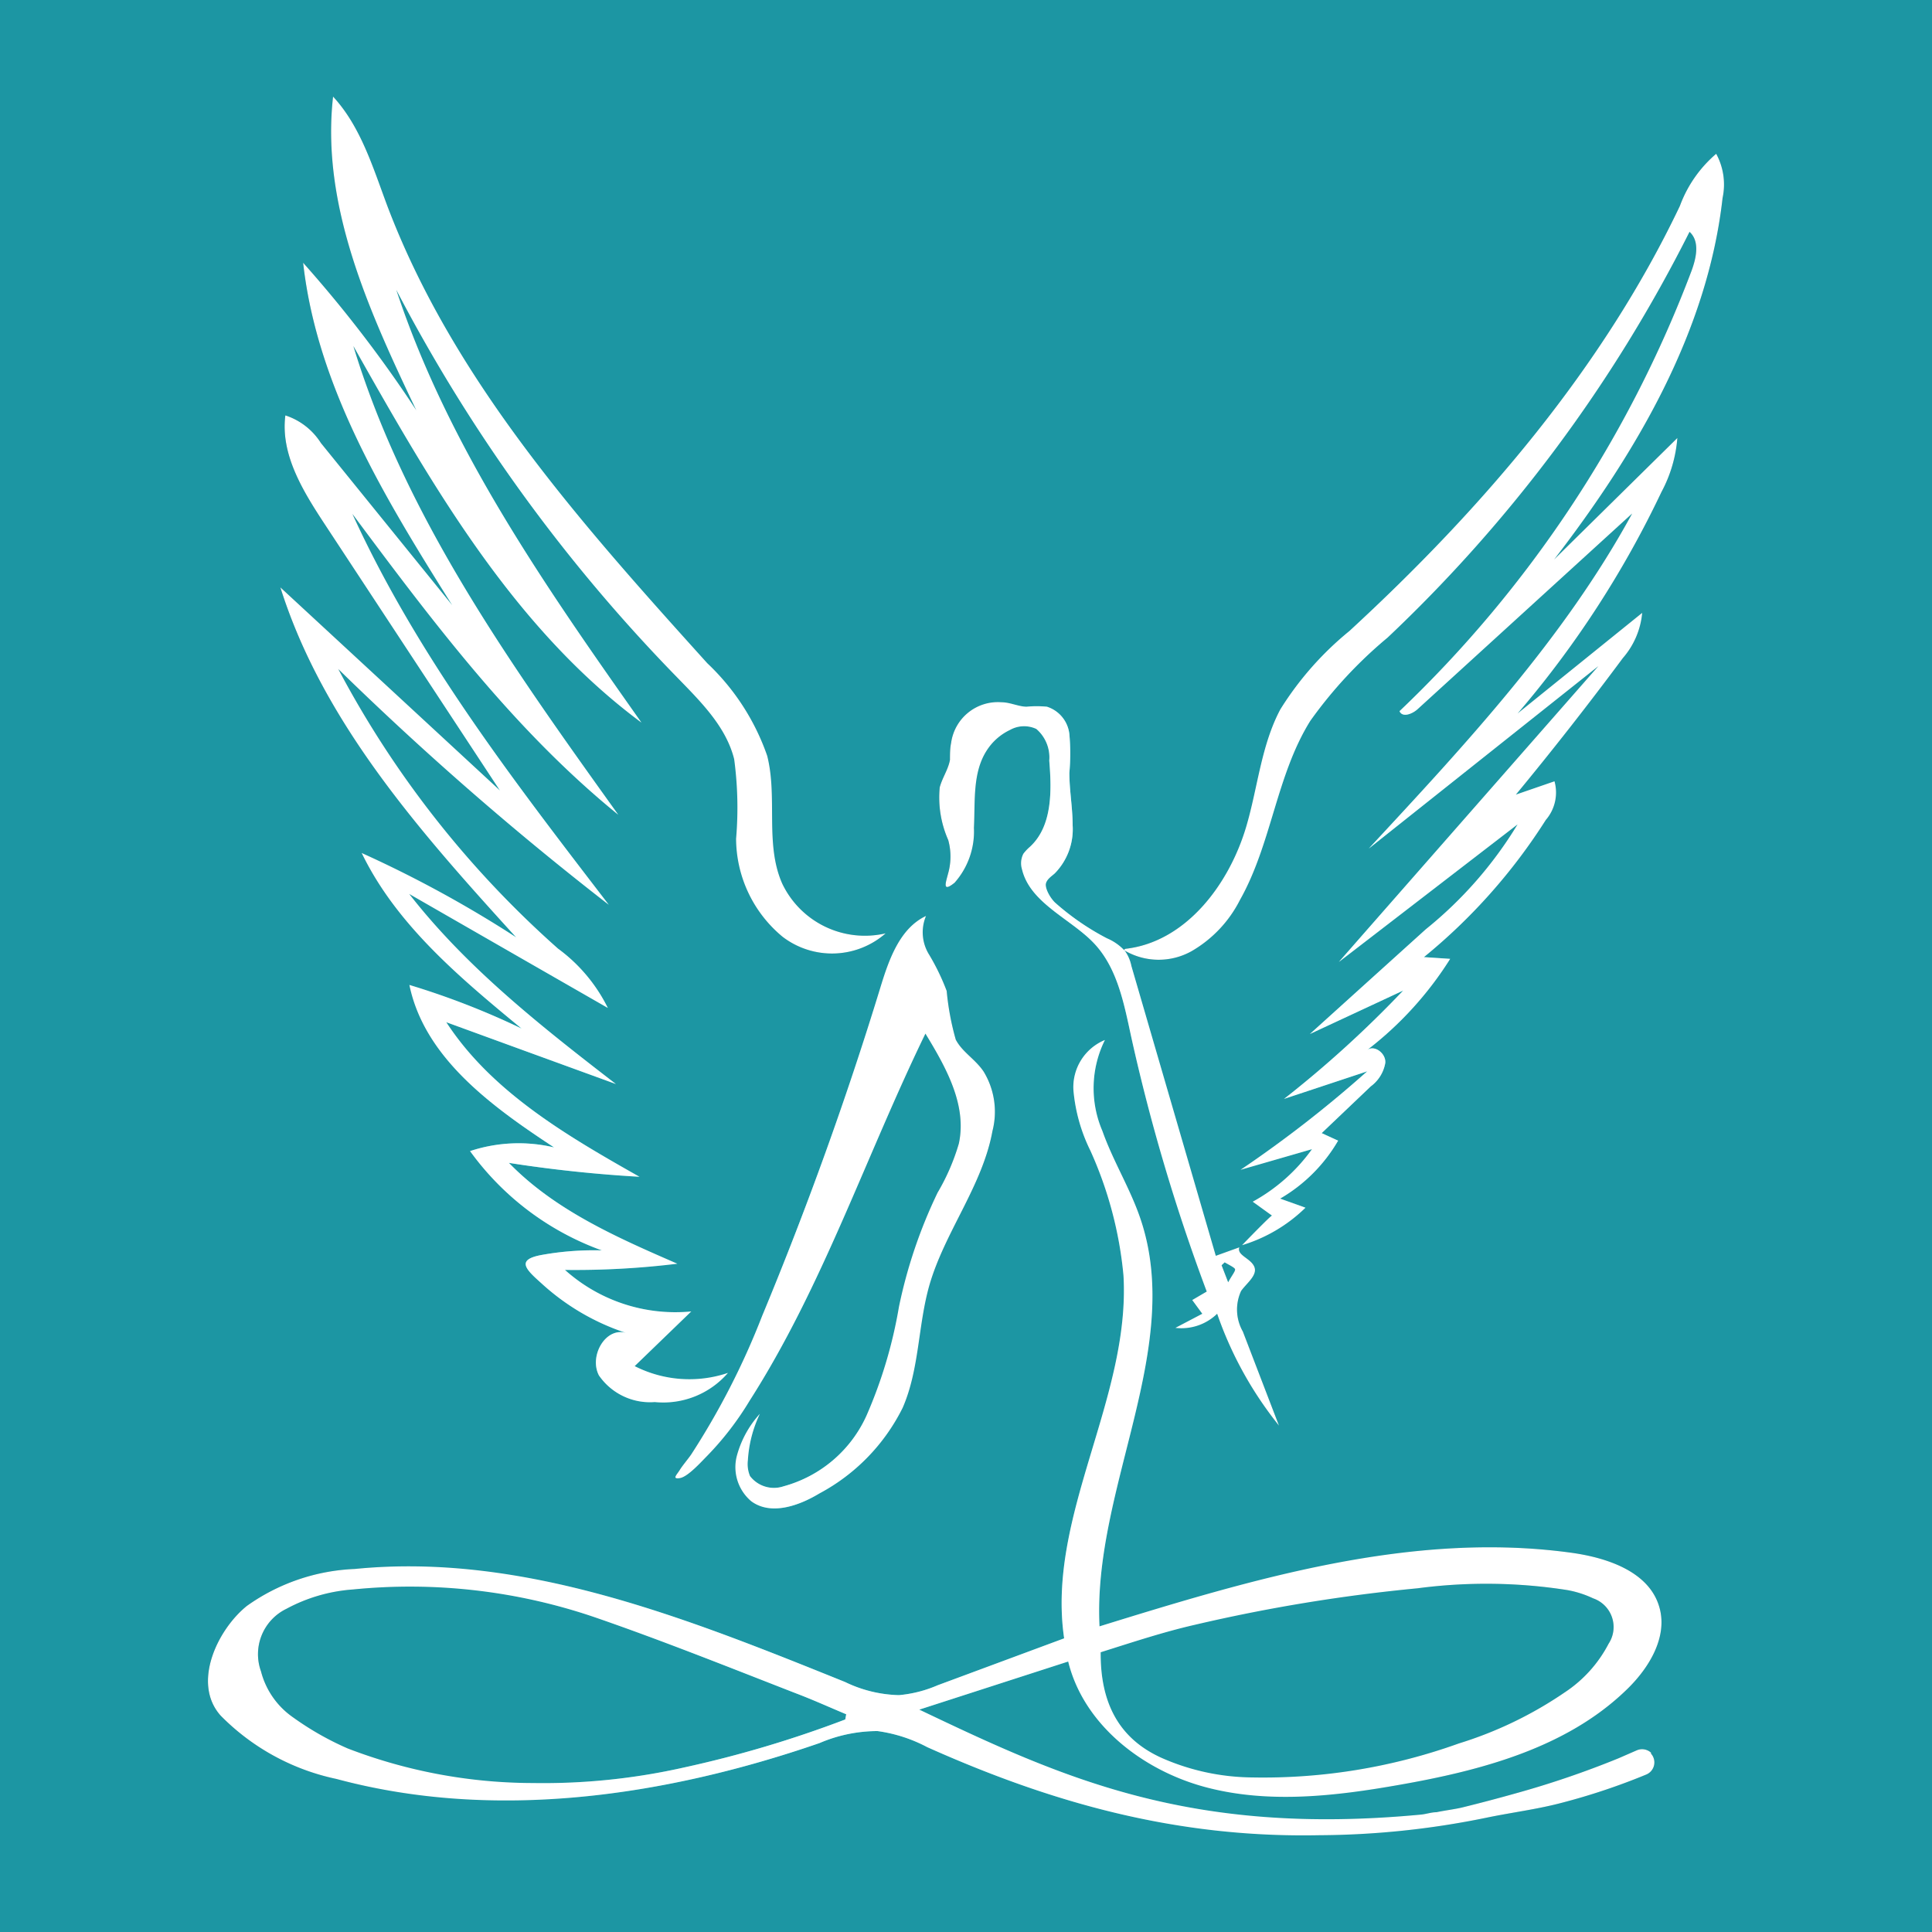 <svg id="Layer_1" data-name="Layer 1" xmlns="http://www.w3.org/2000/svg" xmlns:xlink="http://www.w3.org/1999/xlink" viewBox="0 0 100 100"><defs><style>.cls-1{fill:#1c96a3;}.cls-2{fill:url(#linear-gradient);}.cls-3{fill:url(#linear-gradient-2);}.cls-4{fill:url(#linear-gradient-3);}.cls-5{fill:url(#linear-gradient-4);}.cls-6{fill:url(#linear-gradient-5);}.cls-7{fill:#fff;}</style><linearGradient id="linear-gradient" x1="14.5" y1="38.79" x2="45.84" y2="38.79" gradientUnits="userSpaceOnUse"><stop offset="0" stop-color="#015b60"/><stop offset="0.4" stop-color="#56dce2"/><stop offset="0.89" stop-color="#09777c"/></linearGradient><linearGradient id="linear-gradient-2" x1="10.78" y1="74.39" x2="86.03" y2="74.39" xlink:href="#linear-gradient"/><linearGradient id="linear-gradient-3" x1="58.19" y1="36.18" x2="89.22" y2="36.18" xlink:href="#linear-gradient"/><linearGradient id="linear-gradient-4" x1="34.93" y1="62.76" x2="51.5" y2="62.76" xlink:href="#linear-gradient"/><linearGradient id="linear-gradient-5" x1="48.53" y1="55.03" x2="66.2" y2="55.03" xlink:href="#linear-gradient"/></defs><rect class="cls-1" width="100" height="100"/><path class="cls-2" d="M14.77,21.5a3.43,3.43,0,0,1,1.84,1.43l6.8,8.4c-3.46-5.51-7-11.27-7.72-17.73a65.57,65.57,0,0,1,5.86,7.64C19.11,16.12,16.6,10.64,17.24,5c1.43,1.55,2.06,3.66,2.8,5.64,3.43,9.07,10.07,16.49,16.57,23.69a12,12,0,0,1,3.1,4.79c.55,2.17-.13,4.57.78,6.62a4.74,4.74,0,0,0,5.35,2.57,4.21,4.21,0,0,1-5.33.18,6.62,6.62,0,0,1-2.41-5.08A18.84,18.84,0,0,0,38,39.29c-.43-1.71-1.76-3-3-4.28A85,85,0,0,1,20.51,15C23.22,23.2,28.24,30.37,33.2,37.4c-6.62-4.91-10.86-12.31-14.91-19.49C21,26.84,26.57,34.59,32,42.17c-5.39-4.38-9.61-10-13.76-15.57C21.62,34,26.59,40.42,31.51,46.83a163.44,163.44,0,0,1-14-12.2A51.46,51.46,0,0,0,28.88,49.1a8.45,8.45,0,0,1,2.58,3.07l-10.28-5.9c3,3.85,6.85,6.87,10.7,9.84l-8.78-3.2c2.35,3.61,6.23,5.87,10,8-2.26-.13-4.52-.37-6.76-.72,2.38,2.45,5.59,3.86,8.72,5.22a43.58,43.58,0,0,1-5.82.32,8.56,8.56,0,0,0,6.54,2.15l-2.93,2.83a6.24,6.24,0,0,0,4.83.35,4.42,4.42,0,0,1-3.79,1.51A3.21,3.21,0,0,1,31,71.19c-.52-1,.34-2.51,1.4-2.2A12.05,12.05,0,0,1,28,66.4c-.82-.73-1.29-1.21.07-1.45a15.17,15.17,0,0,1,3.08-.23,14.5,14.5,0,0,1-6.82-5.14,8,8,0,0,1,4.35-.19c-3.22-2.12-6.71-4.63-7.49-8.41A40.4,40.4,0,0,1,27,53.24c-3.19-2.63-6.48-5.37-8.28-9.09a60.76,60.76,0,0,1,8,4.37c-4.94-5.43-10-11.11-12.21-18.12L25.88,40.92l-9.1-13.83C15.67,25.4,14.51,23.51,14.77,21.5Z"/><path class="cls-3" d="M85.48,90.74a.69.69,0,0,0-.77-.14l-.94.41a48,48,0,0,1-5.34,1.82q-1.35.38-2.73.72c-.36.09-.87.15-1.35.25-.25,0-.51.09-.77.12-12,1.14-18.6-1.9-26-5.43L55.29,86c.8,3.27,3.85,5.63,7.1,6.5s6.71.47,10-.11c4.24-.74,8.65-1.9,11.76-4.89,1.19-1.13,2.2-2.77,1.73-4.34-.54-1.83-2.73-2.55-4.62-2.8-8.21-1.11-16.44,1.37-24.35,3.82C56.55,77,61.35,69.75,59,63c-.53-1.53-1.4-2.93-1.94-4.46a5.61,5.61,0,0,1,.13-4.71,2.64,2.64,0,0,0-1.63,2.59,8.79,8.79,0,0,0,.88,3.14A20.23,20.23,0,0,1,58.15,66c.38,6.38-4,12.47-3.07,18.8l-6.55,2.43a6.5,6.5,0,0,1-2,.51,6.74,6.74,0,0,1-2.79-.68c-8.14-3.28-16.65-6.72-25.38-5.85a10.34,10.34,0,0,0-5.58,1.91c-1.52,1.22-2.86,4-1.36,5.68a11.83,11.83,0,0,0,6,3.28c8.19,2.2,17,.9,25-1.86a7.64,7.64,0,0,1,3-.62,7.74,7.74,0,0,1,2.57.83c6.37,2.85,12.85,4.71,20.3,4.56a43.81,43.81,0,0,0,8.62-.9c1.29-.27,2.59-.43,3.86-.76a33.5,33.5,0,0,0,4.44-1.48.68.68,0,0,0,.22-1.11ZM61.84,84.1a86.59,86.59,0,0,1,11.53-1.89,27.13,27.13,0,0,1,7.74.09,5.31,5.31,0,0,1,1.35.43,1.57,1.57,0,0,1,.8,2.35A6.73,6.73,0,0,1,81,87.59a20.33,20.33,0,0,1-5.49,2.65A29.94,29.94,0,0,1,64.81,92a11.86,11.86,0,0,1-4.66-1c-2.24-1-3.2-2.86-3.18-5.48C58.62,85,60.22,84.47,61.84,84.1ZM43.75,89a58.28,58.28,0,0,1-8.37,2.49,33.15,33.15,0,0,1-7.81.8A26.79,26.79,0,0,1,18,90.5a15.28,15.28,0,0,1-2.83-1.61,4.16,4.16,0,0,1-1.66-2.38,2.61,2.61,0,0,1,1.32-3.24,8.52,8.52,0,0,1,3.45-1,29.63,29.63,0,0,1,12.51,1.44c3.51,1.21,7,2.61,10.42,3.94.87.33,1.73.72,2.59,1.08Z"/><path class="cls-4" d="M58.25,49.11c3.12-.35,5.37-3.32,6.26-6.34.59-2,.77-4.19,1.76-6.05a16.46,16.46,0,0,1,3.58-4.06c6.88-6.34,13.09-13.58,17.1-22a6.5,6.5,0,0,1,1.88-2.7,3.33,3.33,0,0,1,.33,2.29c-.78,6.93-4.47,13.19-8.72,18.71l6.38-6.29A7.08,7.08,0,0,1,86,25.46a51.55,51.55,0,0,1-7.45,11.47L85,31.72A4.13,4.13,0,0,1,84,34.06q-2.68,3.61-5.54,7.07l2-.69a2.17,2.17,0,0,1-.45,2,29.66,29.66,0,0,1-6.31,7.1l1.36.09a18.08,18.08,0,0,1-4.3,4.72c.39-.29,1,.19.94.68a1.91,1.91,0,0,1-.75,1.2l-2.54,2.42.85.39a8.27,8.27,0,0,1-3,3l1.31.47a8,8,0,0,1-3.28,1.94c.12-.13,1.51-1.56,1.55-1.53l-1-.72a9.22,9.22,0,0,0,3.07-2.72l-3.7,1.07a62.25,62.25,0,0,0,6.56-5.1l-4.31,1.43a56.48,56.48,0,0,0,6.17-5.61L67.8,53.52l6-5.42a20.83,20.83,0,0,0,4.75-5.43l-9.25,7.12L82.73,34.48,70.85,43.92c5-5.39,10.1-10.86,13.63-17.34L73.38,36.7c-.27.25-.79.46-.94.11A61.35,61.35,0,0,0,87.56,14c.24-.66.43-1.51-.11-2A75.5,75.5,0,0,1,71.82,33a22.82,22.82,0,0,0-4,4.31c-1.76,2.82-2,6.36-3.64,9.27a6.4,6.4,0,0,1-2.5,2.65,3.49,3.49,0,0,1-3.52-.06Z"/><path class="cls-5" d="M39.33,73.18a6.46,6.46,0,0,0-.62,2.4,1.63,1.63,0,0,0,.11.82,1.56,1.56,0,0,0,1.74.53,6.61,6.61,0,0,0,4.3-3.68,24,24,0,0,0,1.67-5.61,25.5,25.5,0,0,1,2-5.91,11.16,11.16,0,0,0,1.1-2.54c.43-2-.67-3.95-1.73-5.69-3.08,6.33-5.33,13.1-9.1,19a15.66,15.66,0,0,1-2.2,2.86c-.31.31-1,1.09-1.42,1.15s-.14-.19,0-.42.4-.53.59-.8a39.22,39.22,0,0,0,3.68-7.18q3.48-8.37,6.12-17c.44-1.44,1-3.06,2.36-3.7a2.18,2.18,0,0,0,.16,2A11.69,11.69,0,0,1,49,51.29a13.85,13.85,0,0,0,.47,2.52c.34.65,1,1,1.44,1.65a4,4,0,0,1,.46,3.08c-.52,2.85-2.48,5.24-3.27,8-.59,2.08-.51,4.34-1.38,6.33a10.13,10.13,0,0,1-4.31,4.43c-1.08.65-2.52,1.15-3.53.4a2.31,2.31,0,0,1-.75-2.31A5.27,5.27,0,0,1,39.33,73.18Z"/><path class="cls-6" d="M64.15,64.56c-.15.41.58.56.77,1s-.39.85-.68,1.26a2.3,2.3,0,0,0,.09,2.1l1.87,4.87A19.25,19.25,0,0,1,63,68a2.65,2.65,0,0,1-2.16.73L62.23,68l-.52-.71.75-.44a97.84,97.84,0,0,1-3.91-13.19c-.37-1.71-.71-3.53-1.9-4.81S53.32,46.76,52.9,45a1.08,1.08,0,0,1,.07-.81,2.31,2.31,0,0,1,.34-.36c1.16-1.07,1.13-2.88,1-4.46a1.94,1.94,0,0,0-.67-1.64,1.49,1.49,0,0,0-1.36.05,2.91,2.91,0,0,0-1.21,1.07c-.74,1.15-.59,2.63-.66,4a4,4,0,0,1-1,2.84c-.66.53-.46,0-.33-.5a3.2,3.2,0,0,0,0-1.71,5.45,5.45,0,0,1-.44-2.73c.13-.49.44-.92.53-1.42,0-.29,0-.59.06-.88a2.44,2.44,0,0,1,2.61-2.1c.44,0,.86.22,1.29.23a5.39,5.39,0,0,1,1.06,0A1.68,1.68,0,0,1,55.35,38a11,11,0,0,1,0,2c0,.91.17,1.81.17,2.72a3.26,3.26,0,0,1-.93,2.49c-.17.15-.38.28-.45.5s.17.71.46,1a13.1,13.1,0,0,0,2.7,1.86,2.65,2.65,0,0,1,.94.67,2.05,2.05,0,0,1,.32.76l4.37,15Zm-.58,1.81c.19-.36.4-.6.35-.69s-.35-.23-.53-.34l-.16.15Z"/><path class="cls-7" d="M14.77,21.5a3.43,3.43,0,0,1,1.84,1.43l6.8,8.4c-3.46-5.51-7-11.27-7.72-17.73a65.57,65.57,0,0,1,5.86,7.64C19.11,16.12,16.6,10.64,17.24,5c1.43,1.55,2.06,3.66,2.8,5.64,3.43,9.07,10.07,16.49,16.57,23.69a12,12,0,0,1,3.1,4.79c.55,2.17-.13,4.57.78,6.62a4.74,4.74,0,0,0,5.35,2.57,4.21,4.21,0,0,1-5.33.18,6.62,6.62,0,0,1-2.41-5.08A18.84,18.84,0,0,0,38,39.29c-.43-1.71-1.76-3-3-4.28A85,85,0,0,1,20.51,15C23.22,23.2,28.24,30.37,33.2,37.4c-6.62-4.91-10.86-12.31-14.91-19.49C21,26.84,26.57,34.59,32,42.17c-5.39-4.38-9.61-10-13.76-15.57C21.62,34,26.59,40.42,31.51,46.83a163.44,163.44,0,0,1-14-12.2A51.46,51.46,0,0,0,28.88,49.1a8.45,8.45,0,0,1,2.58,3.07l-10.28-5.9c3,3.85,6.85,6.87,10.7,9.84l-8.78-3.2c2.35,3.61,6.23,5.87,10,8-2.26-.13-4.52-.37-6.76-.72,2.38,2.45,5.59,3.86,8.72,5.22a43.58,43.58,0,0,1-5.82.32,8.56,8.56,0,0,0,6.54,2.15l-2.93,2.83a6.24,6.24,0,0,0,4.83.35,4.42,4.42,0,0,1-3.79,1.51A3.21,3.21,0,0,1,31,71.19c-.52-1,.34-2.51,1.4-2.2A12.05,12.05,0,0,1,28,66.4c-.82-.73-1.29-1.21.07-1.45a15.17,15.17,0,0,1,3.08-.23,14.5,14.5,0,0,1-6.82-5.14,8,8,0,0,1,4.35-.19c-3.22-2.12-6.71-4.63-7.49-8.41A40.4,40.4,0,0,1,27,53.24c-3.19-2.63-6.48-5.37-8.28-9.09a60.76,60.76,0,0,1,8,4.37c-4.94-5.43-10-11.11-12.21-18.12L25.88,40.92l-9.1-13.83C15.67,25.4,14.51,23.51,14.77,21.5Z"/><path class="cls-7" d="M85.48,90.74a.69.69,0,0,0-.77-.14l-.94.41a48,48,0,0,1-5.34,1.82q-1.35.38-2.73.72c-.36.09-.87.15-1.35.25-.25,0-.51.09-.77.12-12,1.14-18.6-1.9-26-5.43L55.29,86c.8,3.27,3.85,5.63,7.1,6.5s6.71.47,10-.11c4.24-.74,8.65-1.9,11.76-4.89,1.19-1.13,2.2-2.77,1.73-4.34-.54-1.83-2.73-2.55-4.62-2.8-8.21-1.11-16.44,1.37-24.35,3.82C56.55,77,61.35,69.75,59,63c-.53-1.53-1.4-2.93-1.94-4.46a5.61,5.61,0,0,1,.13-4.71,2.64,2.64,0,0,0-1.63,2.59,8.79,8.79,0,0,0,.88,3.14A20.23,20.23,0,0,1,58.15,66c.38,6.38-4,12.47-3.07,18.8l-6.55,2.43a6.5,6.5,0,0,1-2,.51,6.74,6.74,0,0,1-2.79-.68c-8.14-3.28-16.65-6.72-25.38-5.85a10.34,10.34,0,0,0-5.58,1.91c-1.52,1.22-2.86,4-1.36,5.68a11.83,11.83,0,0,0,6,3.28c8.19,2.2,17,.9,25-1.86a7.64,7.64,0,0,1,3-.62,7.74,7.74,0,0,1,2.57.83c6.37,2.85,12.85,4.71,20.3,4.56a43.81,43.81,0,0,0,8.62-.9c1.29-.27,2.59-.43,3.86-.76a33.5,33.5,0,0,0,4.44-1.48.68.68,0,0,0,.22-1.11ZM61.84,84.1a86.59,86.59,0,0,1,11.53-1.89,27.13,27.13,0,0,1,7.74.09,5.31,5.31,0,0,1,1.35.43,1.57,1.57,0,0,1,.8,2.35A6.73,6.73,0,0,1,81,87.59a20.33,20.33,0,0,1-5.49,2.65A29.94,29.94,0,0,1,64.81,92a11.86,11.86,0,0,1-4.66-1c-2.24-1-3.2-2.86-3.18-5.48C58.62,85,60.22,84.47,61.84,84.1ZM43.75,89a58.28,58.28,0,0,1-8.37,2.49,33.15,33.15,0,0,1-7.81.8A26.79,26.79,0,0,1,18,90.5a15.28,15.28,0,0,1-2.83-1.61,4.16,4.16,0,0,1-1.66-2.38,2.61,2.61,0,0,1,1.32-3.24,8.52,8.52,0,0,1,3.45-1,29.63,29.63,0,0,1,12.51,1.44c3.51,1.21,7,2.61,10.42,3.94.87.33,1.73.72,2.59,1.08Z"/><path class="cls-7" d="M58.25,49.11c3.12-.35,5.37-3.32,6.26-6.34.59-2,.77-4.19,1.76-6.05a16.46,16.46,0,0,1,3.58-4.06c6.88-6.34,13.09-13.58,17.1-22a6.5,6.5,0,0,1,1.88-2.7,3.33,3.33,0,0,1,.33,2.29c-.78,6.93-4.47,13.19-8.72,18.71l6.38-6.29A7.08,7.08,0,0,1,86,25.46a51.55,51.55,0,0,1-7.45,11.47L85,31.72A4.13,4.13,0,0,1,84,34.06q-2.68,3.61-5.54,7.07l2-.69a2.17,2.17,0,0,1-.45,2,29.66,29.66,0,0,1-6.31,7.1l1.36.09a18.08,18.08,0,0,1-4.3,4.72c.39-.29,1,.19.94.68a1.91,1.91,0,0,1-.75,1.2l-2.54,2.42.85.39a8.27,8.27,0,0,1-3,3l1.31.47a8,8,0,0,1-3.28,1.94c.12-.13,1.51-1.56,1.55-1.53l-1-.72a9.22,9.22,0,0,0,3.07-2.72l-3.7,1.07a62.25,62.25,0,0,0,6.56-5.1l-4.31,1.43a56.48,56.48,0,0,0,6.17-5.61L67.8,53.52l6-5.42a20.83,20.83,0,0,0,4.75-5.43l-9.25,7.12L82.73,34.48,70.85,43.92c5-5.39,10.1-10.86,13.63-17.34L73.38,36.7c-.27.25-.79.46-.94.11A61.35,61.35,0,0,0,87.56,14c.24-.66.43-1.51-.11-2A75.5,75.5,0,0,1,71.82,33a22.82,22.82,0,0,0-4,4.31c-1.76,2.82-2,6.36-3.64,9.27a6.4,6.4,0,0,1-2.5,2.65,3.49,3.49,0,0,1-3.52-.06Z"/><path class="cls-7" d="M39.33,73.18a6.46,6.46,0,0,0-.62,2.4,1.63,1.63,0,0,0,.11.82,1.56,1.56,0,0,0,1.74.53,6.61,6.61,0,0,0,4.3-3.68,24,24,0,0,0,1.67-5.61,25.5,25.5,0,0,1,2-5.91,11.16,11.16,0,0,0,1.1-2.54c.43-2-.67-3.95-1.73-5.69-3.08,6.33-5.33,13.1-9.1,19a15.66,15.66,0,0,1-2.2,2.86c-.31.31-1,1.09-1.42,1.15s-.14-.19,0-.42.4-.53.59-.8a39.22,39.22,0,0,0,3.68-7.18q3.48-8.37,6.12-17c.44-1.44,1-3.06,2.36-3.7a2.18,2.18,0,0,0,.16,2A11.69,11.69,0,0,1,49,51.29a13.85,13.85,0,0,0,.47,2.52c.34.65,1,1,1.44,1.65a4,4,0,0,1,.46,3.08c-.52,2.85-2.48,5.24-3.27,8-.59,2.08-.51,4.34-1.38,6.33a10.13,10.13,0,0,1-4.31,4.43c-1.08.65-2.52,1.15-3.53.4a2.31,2.31,0,0,1-.75-2.31A5.27,5.27,0,0,1,39.33,73.18Z"/><path class="cls-7" d="M64.15,64.56c-.15.41.58.56.77,1s-.39.85-.68,1.26a2.3,2.3,0,0,0,.09,2.1l1.87,4.87A19.25,19.25,0,0,1,63,68a2.65,2.65,0,0,1-2.16.73L62.23,68l-.52-.71.75-.44a97.84,97.84,0,0,1-3.91-13.19c-.37-1.71-.71-3.53-1.9-4.81S53.32,46.76,52.9,45a1.08,1.08,0,0,1,.07-.81,2.31,2.31,0,0,1,.34-.36c1.16-1.07,1.13-2.88,1-4.46a1.94,1.94,0,0,0-.67-1.64,1.49,1.49,0,0,0-1.36.05,2.91,2.91,0,0,0-1.21,1.07c-.74,1.15-.59,2.63-.66,4a4,4,0,0,1-1,2.84c-.66.53-.46,0-.33-.5a3.2,3.2,0,0,0,0-1.71,5.45,5.45,0,0,1-.44-2.73c.13-.49.44-.92.53-1.42,0-.29,0-.59.06-.88a2.44,2.44,0,0,1,2.61-2.1c.44,0,.86.22,1.29.23a5.39,5.39,0,0,1,1.06,0A1.68,1.68,0,0,1,55.35,38a11,11,0,0,1,0,2c0,.91.17,1.81.17,2.72a3.26,3.26,0,0,1-.93,2.49c-.17.15-.38.28-.45.5s.17.71.46,1a13.1,13.1,0,0,0,2.7,1.86,2.65,2.65,0,0,1,.94.67,2.05,2.05,0,0,1,.32.76l4.37,15Zm-.58,1.81c.19-.36.4-.6.35-.69s-.35-.23-.53-.34l-.16.15Z"/></svg>